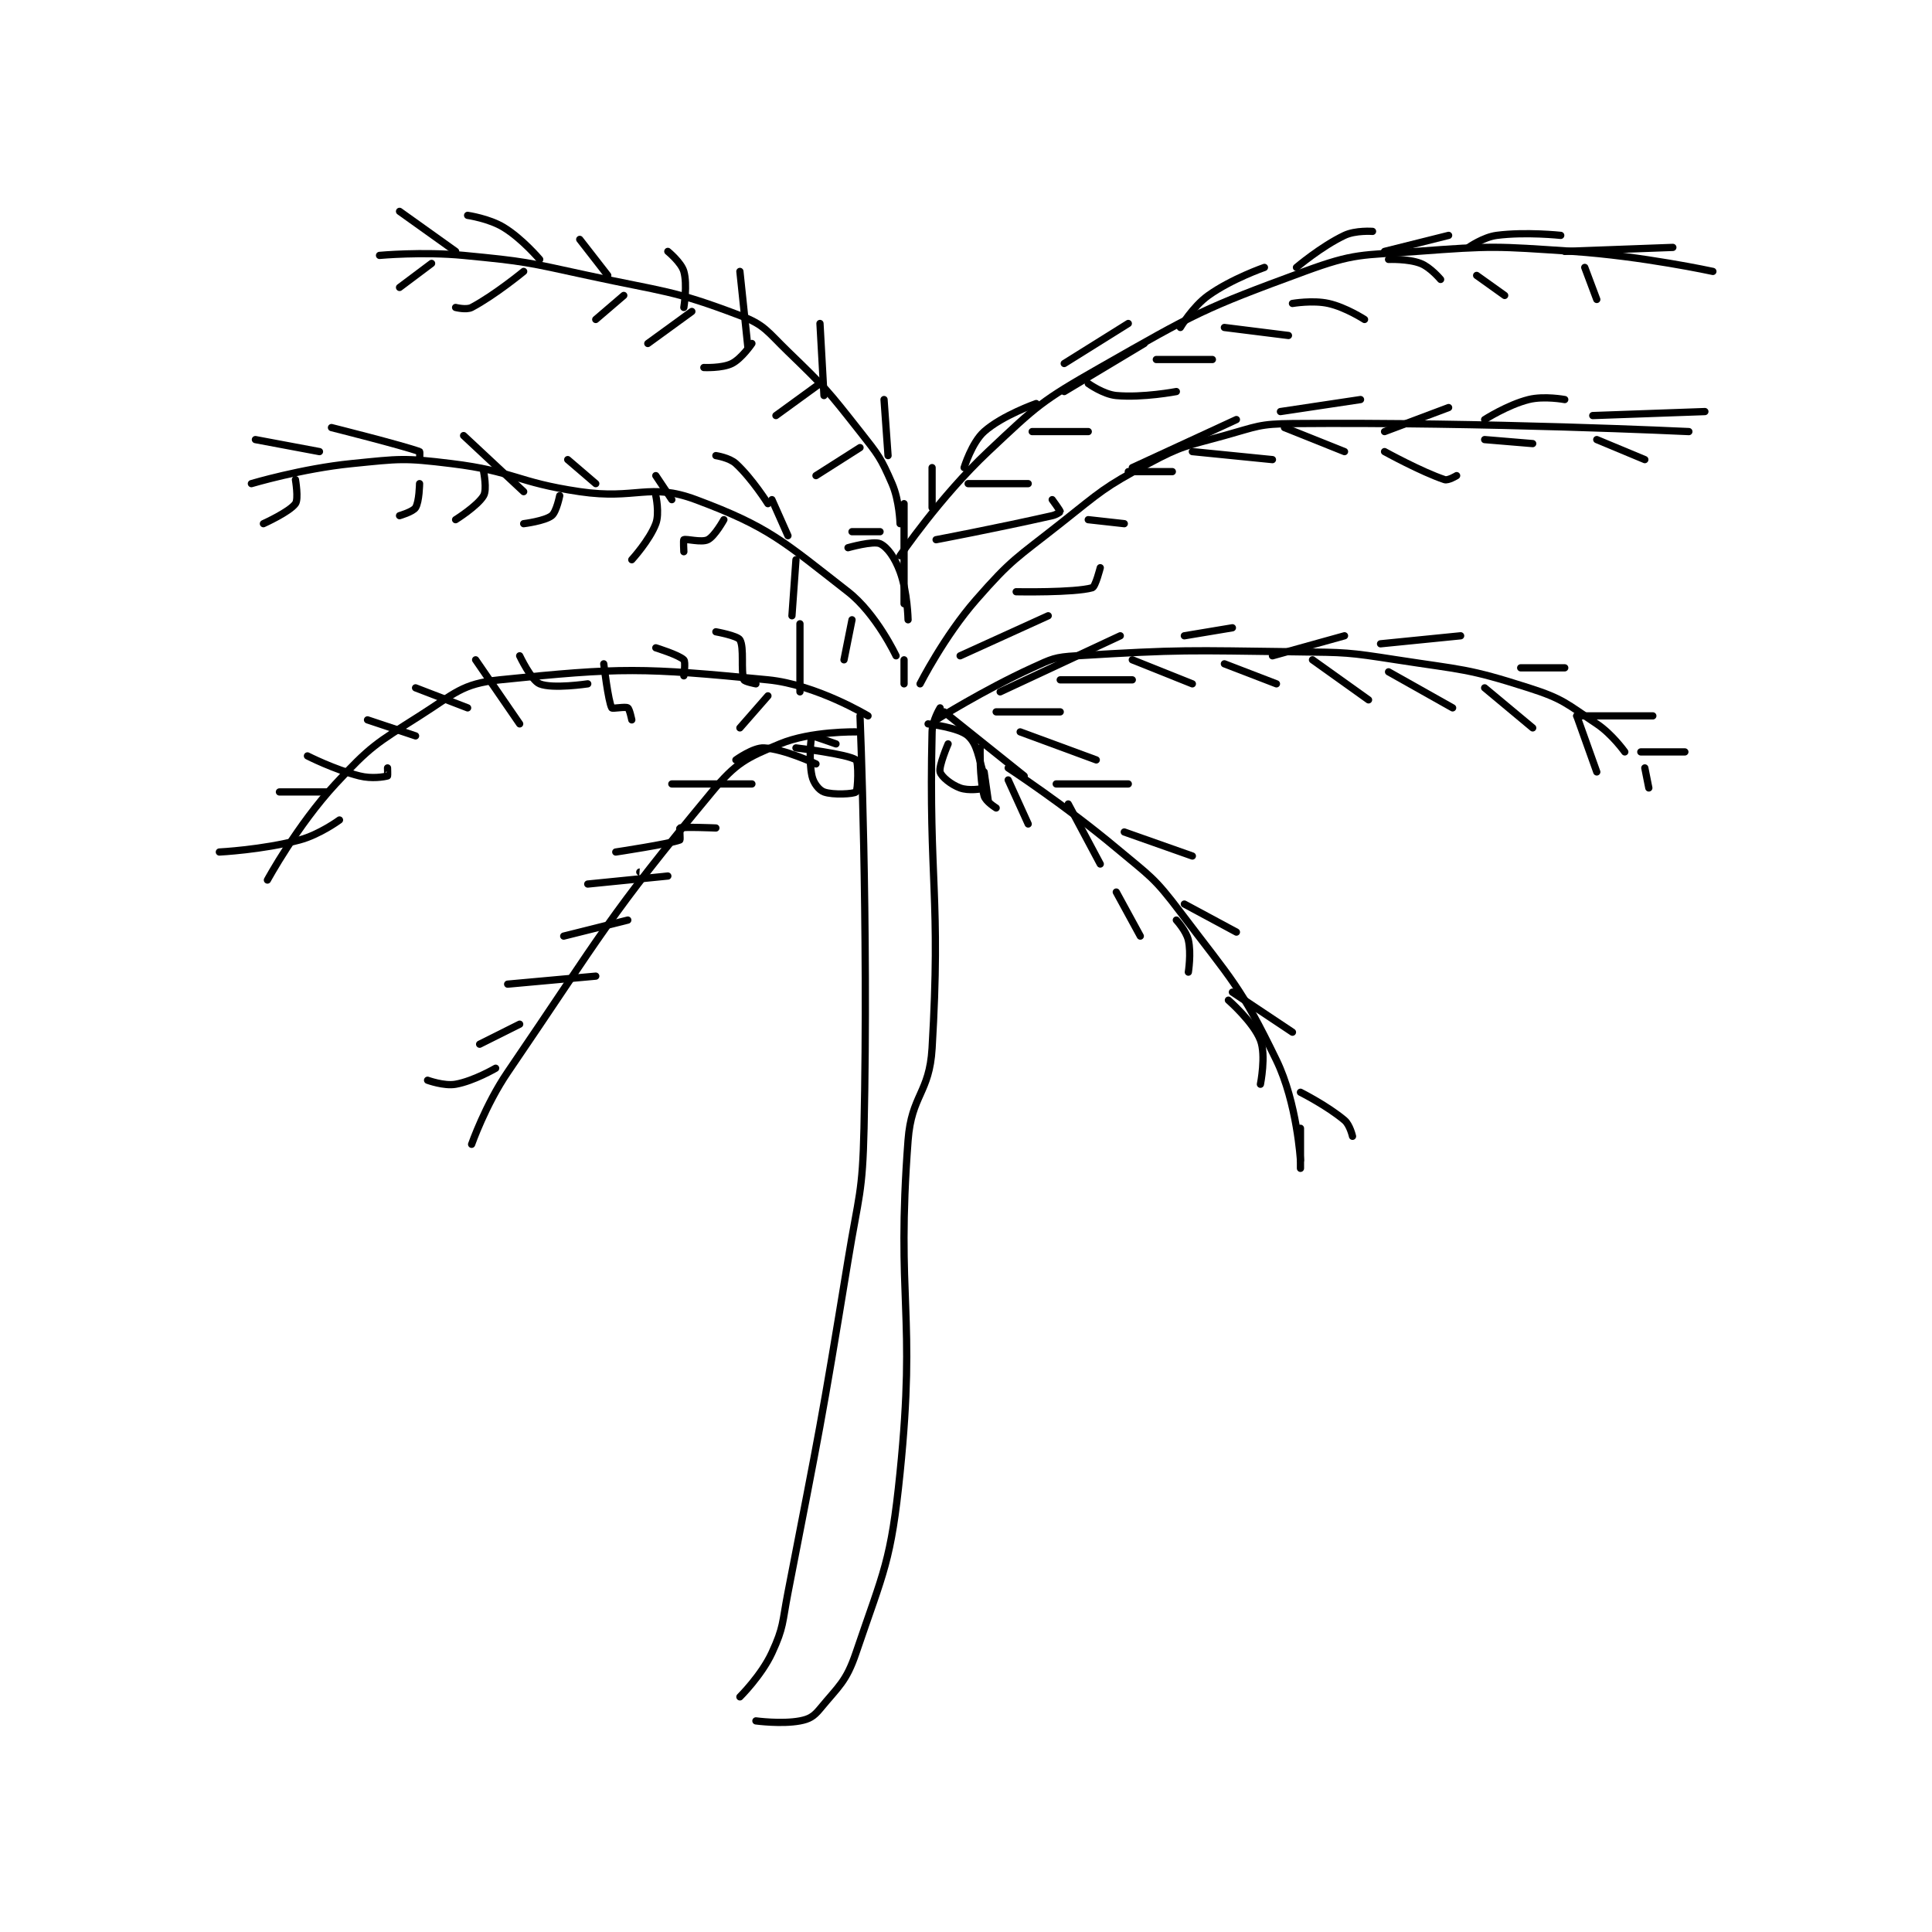 <?xml version="1.0" encoding="utf-8"?>
<!DOCTYPE svg PUBLIC "-//W3C//DTD SVG 1.1//EN" "http://www.w3.org/Graphics/SVG/1.1/DTD/svg11.dtd">
<svg viewBox="0 0 800 800" preserveAspectRatio="xMinYMin meet" xmlns="http://www.w3.org/2000/svg" version="1.1">
<g fill="none" stroke="black" stroke-linecap="round" stroke-linejoin="round" stroke-width="1.81">
<g transform="translate(90.835,87.52) scale(1.658) translate(-45,-96)">
<path id="0" d="M205 222 C205 222 207.126 273.972 206 325 C205.638 341.396 204.68 341.64 202 358 C195.196 399.542 194.999 399.74 187 441 C185.531 448.577 185.994 449.514 183 456 C180.389 461.657 175 467 175 467 "/>
<path id="1" d="M225 220 C225 220 223.067 223.131 223 226 C222.118 263.478 225.241 266.901 223 305 C222.338 316.262 217.857 316.648 217 328 C213.962 368.248 219.086 370.771 215 411 C212.735 433.298 211.01 435.321 204 456 C201.547 463.236 199.724 464.264 195 470 C193.43 471.907 192.317 472.565 190 473 C185.417 473.859 179 473 179 473 "/>
<path id="2" d="M224 223 C224 223 235.941 215.513 248 210 C252.982 207.722 253.599 207.327 259 207 C285.596 205.388 286.642 205.658 314 206 C326.451 206.156 326.745 206.098 339 208 C355.504 210.561 356.624 210.08 372 215 C380.674 217.776 381.387 218.924 389 224 C392.862 226.575 396 231 396 231 "/>
<path id="3" d="M207 222 C207 222 194.071 214.181 182 213 C150.75 209.943 145.29 209.867 115 213 C105.537 213.979 103.867 216.377 95 222 C84.038 228.951 82.754 229.555 74 239 C64.456 249.298 57 263 57 263 "/>
<path id="4" d="M220 214 C220 214 226.01 202.131 234 193 C242.981 182.736 244.021 182.681 255 174 C265.32 165.84 265.681 165.073 277 159 C285.572 154.401 286.432 154.658 296 152 C304.147 149.737 304.648 149.072 313 149 C361.555 148.581 412 151 412 151 "/>
<path id="5" d="M214 207 C214 207 209.069 196.513 202 191 C185.847 178.401 182.24 174.806 164 168 C152.352 163.654 149.182 168.093 135 166 C119.008 163.641 118.814 160.942 103 159 C90.969 157.523 90.137 157.786 78 159 C65.62 160.238 53 164 53 164 "/>
<path id="6" d="M215 182 C215 182 224.981 167.298 237 156 C249.355 144.386 250.224 143.417 265 135 C288.912 121.379 290.546 120.344 316 111 C328.698 106.339 330.111 107.037 344 106 C363.091 104.575 363.783 104.702 383 106 C400.412 107.177 418 111 418 111 "/>
<path id="7" d="M215 174 C215 174 214.866 168.291 213 164 C210.172 157.494 209.615 156.858 205 151 C196.827 140.627 196.469 140.153 187 131 C181.75 125.925 181.25 124.375 175 122 C158.057 115.562 156.09 116.15 137 112 C121.753 108.685 121.398 108.481 106 107 C95.728 106.012 85 107 85 107 "/>
<path id="8" d="M204 226 C204 226 192.761 225.766 185 229 C176.569 232.513 174.077 233.671 168 241 C141.85 272.534 141.049 275.728 117 311 C111.46 319.125 108 329 108 329 "/>
<path id="9" d="M242 235 C242 235 256.281 244.351 269 255 C277.547 262.156 278.398 262.252 285 271 C297.961 288.173 300.007 289.415 309 308 C314.162 318.667 315 333 315 333 "/>
<path id="10" d="M226 221 L246 237 "/>
<path id="11" d="M216 208 L216 214 "/>
<path id="12" d="M216 169 L216 194 "/>
<path id="13" d="M231 160 C231 160 232.92 153.738 236 151 C240.554 146.952 249 144 249 144 "/>
<path id="14" d="M256 141 L276 129 "/>
<path id="15" d="M256 134 L272 124 "/>
<path id="16" d="M285 125 C285 125 288.098 119.787 292 117 C297.831 112.835 306 110 306 110 "/>
<path id="17" d="M314 110 C314 110 320.168 104.763 326 102 C328.761 100.692 333 101 333 101 "/>
<path id="18" d="M336 106 L352 102 "/>
<path id="19" d="M357 105 C357 105 360.654 102.436 364 102 C371.243 101.055 380 102 380 102 "/>
<path id="20" d="M381 106 L408 105 "/>
<path id="21" d="M224 178 C224 178 239.039 175.153 253 172 C254.024 171.769 255 171.096 255 171 C255 170.712 253 168 253 168 "/>
<path id="22" d="M232 164 L247 164 "/>
<path id="23" d="M248 151 L262 151 "/>
<path id="24" d="M262 139 C262 139 265.776 141.707 269 142 C275.609 142.601 284 141 284 141 "/>
<path id="25" d="M279 133 L293 133 "/>
<path id="26" d="M296 125 L312 127 "/>
<path id="27" d="M313 119 C313 119 318.073 118.127 322 119 C326.314 119.959 331 123 331 123 "/>
<path id="28" d="M337 108 C337 108 341.867 107.795 345 109 C347.443 109.94 350 113 350 113 "/>
<path id="29" d="M359 112 L366 117 "/>
<path id="30" d="M386 110 L389 118 "/>
<path id="31" d="M273 160 L299 148 "/>
<path id="32" d="M310 146 L330 143 "/>
<path id="33" d="M336 151 L352 145 "/>
<path id="34" d="M361 148 C361 148 366.74 144.315 372 143 C375.864 142.034 381 143 381 143 "/>
<path id="35" d="M388 147 L416 146 "/>
<path id="36" d="M230 207 L252 197 "/>
<path id="37" d="M244 191 C244 191 258.508 191.283 263 190 C263.799 189.772 265 185 265 185 "/>
<path id="38" d="M262 173 L271 174 "/>
<path id="39" d="M272 161 L283 161 "/>
<path id="40" d="M288 156 L308 158 "/>
<path id="41" d="M311 150 L326 156 "/>
<path id="42" d="M336 156 C336 156 345.191 161.064 351 163 C351.894 163.298 354 162 354 162 "/>
<path id="43" d="M361 153 L373 154 "/>
<path id="44" d="M389 153 L401 158 "/>
<path id="45" d="M240 216 L270 202 "/>
<path id="46" d="M286 202 L298 200 "/>
<path id="47" d="M308 207 L326 202 "/>
<path id="48" d="M335 204 L355 202 "/>
<path id="49" d="M370 210 L381 210 "/>
<path id="50" d="M384 222 L403 222 "/>
<path id="51" d="M400 231 L411 231 "/>
<path id="52" d="M239 221 L255 221 "/>
<path id="53" d="M255 213 L273 213 "/>
<path id="54" d="M273 208 L288 214 "/>
<path id="55" d="M296 209 L309 214 "/>
<path id="56" d="M318 208 L332 218 "/>
<path id="57" d="M337 211 L353 220 "/>
<path id="58" d="M361 215 L373 225 "/>
<path id="59" d="M384 222 L389 236 "/>
<path id="60" d="M401 235 L402 240 "/>
<path id="61" d="M245 226 L264 233 "/>
<path id="62" d="M254 239 L272 239 "/>
<path id="63" d="M271 251 L288 257 "/>
<path id="64" d="M286 269 L299 276 "/>
<path id="65" d="M298 291 L313 301 "/>
<path id="66" d="M315 316 C315 316 321.747 319.401 326 323 C327.353 324.145 328 327 328 327 "/>
<path id="67" d="M236 236 L237 243 "/>
<path id="68" d="M235 230 C235 230 234.813 237.549 236 242 C236.368 243.379 239 245 239 245 "/>
<path id="69" d="M242 238 L247 249 "/>
<path id="70" d="M257 244 L265 259 "/>
<path id="71" d="M269 266 L275 277 "/>
<path id="72" d="M284 273 C284 273 286.462 275.669 287 278 C287.756 281.276 287 286 287 286 "/>
<path id="73" d="M297 293 C297 293 303.279 298.483 305 303 C306.451 306.808 305 314 305 314 "/>
<path id="74" d="M315 325 L315 335 "/>
<path id="75" d="M98 109 L90 115 "/>
<path id="76" d="M121 111 C121 111 113.759 116.951 108 120 C106.703 120.686 104 120 104 120 "/>
<path id="77" d="M146 117 L139 123 "/>
<path id="78" d="M163 121 L152 129 "/>
<path id="79" d="M178 129 C178 129 175.43 132.785 173 134 C170.57 135.215 166 135 166 135 "/>
<path id="80" d="M195 139 L184 147 "/>
<path id="81" d="M205 155 L194 162 "/>
<path id="82" d="M210 176 L203 176 "/>
<path id="83" d="M90 96 L104 106 "/>
<path id="84" d="M107 97 C107 97 112.369 97.781 116 100 C120.656 102.845 125 108 125 108 "/>
<path id="85" d="M135 103 L142 112 "/>
<path id="86" d="M157 106 C157 106 160.357 108.749 161 111 C161.942 114.299 161 120 161 120 "/>
<path id="87" d="M175 111 L177 130 "/>
<path id="88" d="M195 124 L196 142 "/>
<path id="89" d="M211 143 L212 157 "/>
<path id="90" d="M223 160 L223 170 "/>
<path id="91" d="M54 153 L70 156 "/>
<path id="92" d="M73 150 C73 150 90.741 154.451 95 156 C95.128 156.047 95 158 95 158 "/>
<path id="93" d="M106 152 L121 166 "/>
<path id="94" d="M132 158 L139 164 "/>
<path id="95" d="M154 162 L158 168 "/>
<path id="96" d="M169 157 C169 157 172.384 157.508 174 159 C178.067 162.754 182 169 182 169 "/>
<path id="97" d="M183 168 L187 177 "/>
<path id="98" d="M202 180 C202 180 208.308 178.219 210 179 C211.847 179.853 213.708 182.493 215 186 C216.861 191.051 217 198 217 198 "/>
<path id="99" d="M64 163 C64 163 64.835 167.852 64 169 C62.494 171.07 56 174 56 174 "/>
<path id="100" d="M95 164 C95 164 94.939 168.498 94 170 C93.362 171.02 90 172 90 172 "/>
<path id="101" d="M111 161 C111 161 111.889 165.475 111 167 C109.505 169.563 104 173 104 173 "/>
<path id="102" d="M130 167 C130 167 129.192 171.073 128 172 C126.268 173.347 121 174 121 174 "/>
<path id="103" d="M154 167 C154 167 154.965 171.425 154 174 C152.448 178.138 148 183 148 183 "/>
<path id="104" d="M171 173 C171 173 168.716 177.142 167 178 C165.416 178.792 161.6 177.7 161 178 C160.85 178.075 161 181 161 181 "/>
<path id="105" d="M189 183 L188 197 "/>
<path id="106" d="M203 198 L201 208 "/>
<path id="107" d="M45 256 C45 256 55.762 255.464 65 253 C70.034 251.658 75 248 75 248 "/>
<path id="108" d="M60 241 L72 241 "/>
<path id="109" d="M67 232 C67 232 73.734 235.433 80 237 C83.078 237.77 86.191 237.231 87 237 C87.066 236.981 87 235 87 235 "/>
<path id="110" d="M82 223 L94 227 "/>
<path id="111" d="M94 215 L107 220 "/>
<path id="112" d="M109 208 L120 224 "/>
<path id="113" d="M120 207 C120 207 122.894 213.133 125 214 C128.207 215.32 137 214 137 214 "/>
<path id="114" d="M141 209 C141 209 142.117 218.381 143 220 C143.159 220.292 146.363 219.618 147 220 C147.446 220.268 148 223 148 223 "/>
<path id="115" d="M154 205 C154 205 159.786 206.786 161 208 C161.486 208.486 161 212 161 212 "/>
<path id="116" d="M169 201 C169 201 174.406 201.982 175 203 C176.143 204.96 175.174 210.728 176 213 C176.167 213.458 179 214 179 214 "/>
<path id="117" d="M190 199 L190 216 "/>
<path id="118" d="M182 217 L175 225 "/>
<path id="119" d="M97 313 C97 313 101.118 314.509 104 314 C108.522 313.202 114 310 114 310 "/>
<path id="120" d="M110 304 L120 299 "/>
<path id="121" d="M117 289 L139 287 "/>
<path id="122" d="M131 277 L147 273 "/>
<path id="123" d="M137 264 C137 264 156.998 262 157 262 C157.001 262 150 261 150 261 "/>
<path id="124" d="M144 256 C144 256 157.368 253.987 160 253 C160.173 252.935 159.887 250.037 160 250 C161.012 249.662 169 250 169 250 "/>
<path id="125" d="M158 239 L178 239 "/>
<path id="126" d="M174 233 C174 233 178.346 229.867 181 230 C186.114 230.256 194 234 194 234 "/>
<path id="127" d="M199 229 C199 229 193.07 226.906 193 227 C192.72 227.374 192.17 233.128 193 237 C193.385 238.798 194.741 240.542 196 241 C198.261 241.822 203.5 241.5 204 241 C204.5 240.5 204.682 233.5 204 233 C202 231.533 189 230 189 230 "/>
<path id="128" d="M227 229 C227 229 224.607 234.557 225 236 C225.327 237.199 227.74 239.178 230 240 C232.101 240.764 235.4 240.3 236 240 C236.15 239.925 236.392 238.274 236 237 C234.532 232.231 234.348 229.18 232 227 C229.741 224.902 222 224 222 224 "/>
</g>
</g>
</svg>
